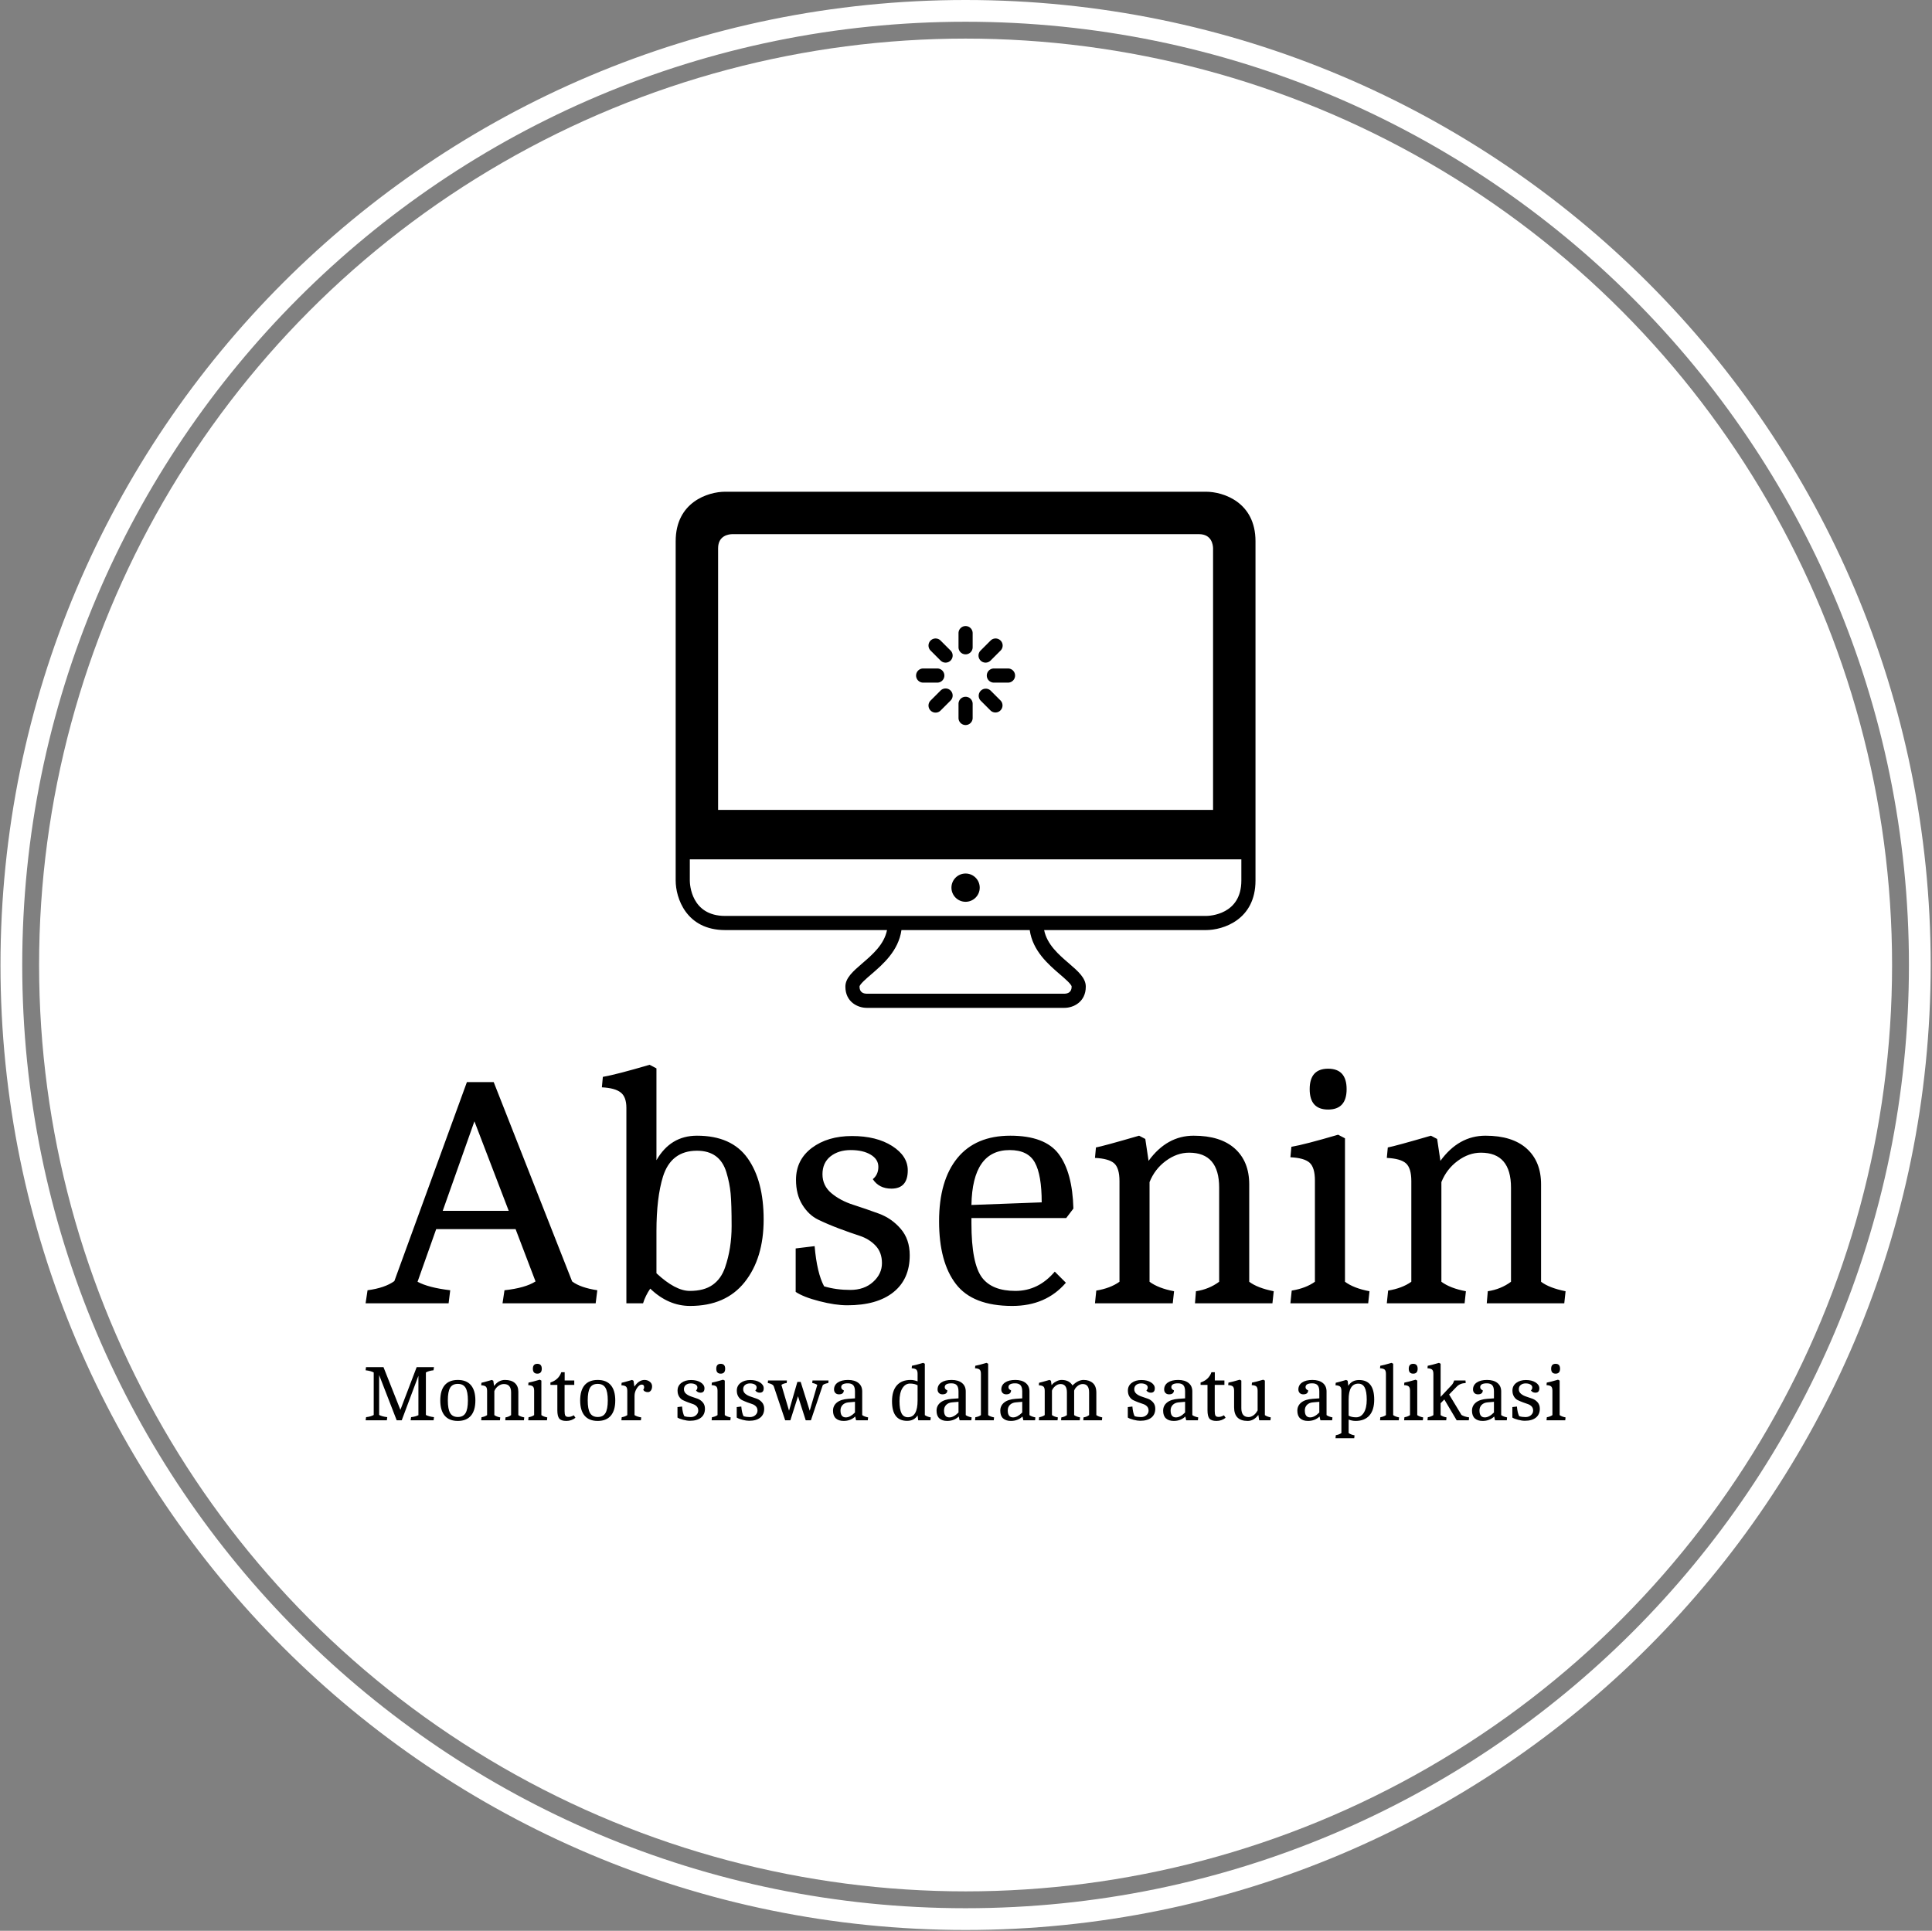 <svg xmlns="http://www.w3.org/2000/svg" version="1.1" xmlns:xlink="http://www.w3.org/1999/xlink" xmlns:svgjs="http://svgjs.dev/svgjs" width="2000" height="1999" viewBox="0 0 2000 1999"><rect x="0" y="0" width="2000" height="1999" fill="#808080" stroke="none"/><g transform="matrix(1,0,0,1,-0.431,-0.431)"><svg viewBox="0 0 343 343" data-background-color="#ffffff" preserveAspectRatio="xMidYMid meet" height="1999" width="2000" xmlns="http://www.w3.org/2000/svg" xmlns:xlink="http://www.w3.org/1999/xlink"><g id="tight-bounds" transform="matrix(1,0,0,1,0.074,0.074)"><svg viewBox="0 0 342.852 342.852" height="342.852" width="342.852"><g><svg></svg></g><g><svg viewBox="0 0 342.852 342.852" height="342.852" width="342.852"><g><path d="M0 171.426c0-94.676 76.75-171.426 171.426-171.426 94.676 0 171.426 76.75 171.426 171.426 0 94.676-76.75 171.426-171.426 171.426-94.676 0-171.426-76.75-171.426-171.426zM171.426 338.988c92.542 0 167.562-75.02 167.562-167.562 0-92.542-75.02-167.562-167.562-167.563-92.542 0-167.562 75.02-167.563 167.563 0 92.542 75.02 167.562 167.563 167.562z" data-fill-palette-color="tertiary" fill="#ffffff" stroke="transparent"></path><ellipse rx="164.569" ry="164.569" cx="171.426" cy="171.426" fill="#ffffff" stroke="transparent" stroke-width="0" fill-opacity="1" data-fill-palette-color="tertiary"></ellipse></g><g transform="matrix(1,0,0,1,64.847,87.354)"><svg viewBox="0 0 213.158 168.143" height="168.143" width="213.158"><g><svg viewBox="0 0 213.158 168.143" height="168.143" width="213.158"><g><svg viewBox="0 0 213.158 168.143" height="168.143" width="213.158"><g transform="matrix(1,0,0,1,0,101.8)"><svg viewBox="0 0 213.158 66.343" height="66.343" width="213.158"><g id="textblocktransform"><svg viewBox="0 0 213.158 66.343" height="66.343" width="213.158" id="textblock"><g><svg viewBox="0 0 213.158 42.841" height="42.841" width="213.158"><g transform="matrix(1,0,0,1,0,0)"><svg width="213.158" viewBox="0 -36.5 183.59 36.9" height="42.841" data-palette-color="#ffffff"><path d="M12.7 0L0 0 0.3-2Q2.95-2.35 4.4-3.4L4.4-3.4 15.5-33.85 19.6-33.85 31.6-3.35Q32.85-2.4 35.45-2L35.45-2 35.2 0 20.95 0 21.25-2Q24.45-2.35 26-3.35L26-3.35 22.95-11.35 10.8-11.35 7.95-3.3Q9.6-2.4 12.95-2L12.95-2 12.7 0ZM16.65-27.85L11.8-14.15 21.9-14.15 16.65-27.85ZM42.45 0L39.9 0 39.9-29.9Q39.9-31.6 39.02-32.27 38.15-32.95 36.15-33.05L36.15-33.05 36.3-34.65Q38.35-35 43.45-36.5L43.45-36.5 44.5-35.95 44.5-21.9Q46.65-25.65 50.7-25.65L50.7-25.65Q56-25.65 58.45-22.2 60.9-18.75 60.9-12.83 60.9-6.9 58-3.25 55.1 0.4 49.65 0.4L49.65 0.4Q46.3 0.4 43.55-2.25L43.55-2.25Q42.8-1.15 42.45 0L42.45 0ZM44.5-11.05L44.5-11.05 44.5-4.6Q47.4-1.9 49.6-1.9 51.8-1.9 53.1-2.83 54.4-3.75 55-5.5L55-5.5Q56-8.4 56-11.8 56-15.2 55.85-16.8 55.7-18.4 55.2-20.05L55.2-20.05Q54.2-23.35 50.7-23.35L50.7-23.35Q46.75-23.35 45.5-19.4L45.5-19.4Q44.5-16.15 44.5-11.05ZM70.15-2.6Q72-2.05 74.15-2.05 76.3-2.05 77.65-3.28 79-4.5 79-6.15 79-7.8 78.02-8.83 77.05-9.85 75.6-10.33 74.15-10.8 72.42-11.45 70.7-12.1 69.25-12.8 67.8-13.5 66.82-15.08 65.85-16.65 65.85-18.9L65.85-18.9Q65.85-21.95 68.27-23.78 70.7-25.6 74.42-25.6 78.15-25.6 80.55-24.08 82.95-22.55 82.95-20.35L82.95-20.35Q82.95-17.55 80.45-17.55L80.45-17.55Q78.55-17.55 77.6-19L77.6-19Q78.45-19.7 78.45-20.88 78.45-22.05 77.27-22.75 76.1-23.45 74.22-23.45 72.35-23.45 71.12-22.48 69.9-21.5 69.9-19.75 69.9-18 71.27-16.85 72.65-15.7 74.6-15.08 76.55-14.45 78.52-13.73 80.5-13 81.87-11.4 83.25-9.8 83.25-7.35L83.25-7.35Q83.25-3.7 80.75-1.7 78.25 0.3 73.7 0.3L73.7 0.3Q71.85 0.3 69.42-0.33 67-0.95 65.8-1.75L65.8-1.75 65.8-8.4 68.7-8.75Q69.05-4.65 70.15-2.6L70.15-2.6ZM107.19-13.05L92.69-13.05 92.69-12.25Q92.69-6.05 94.34-3.9L94.34-3.9Q95.89-1.9 99.42-1.9 102.94-1.9 105.44-4.85L105.44-4.85 107.14-3.15Q104.09 0.4 98.94 0.4L98.94 0.4Q92.89 0.4 90.32-2.95 87.74-6.3 87.74-12.55 87.74-18.8 90.54-22.23 93.34-25.65 98.64-25.65 103.94-25.65 106.04-22.85 108.14-20.05 108.29-14.5L108.29-14.5 107.19-13.05ZM98.54-23.45L98.54-23.45Q92.84-23.45 92.69-15.05L92.69-15.05 103.44-15.45Q103.44-19.65 102.39-21.55 101.34-23.45 98.54-23.45ZM115.34-3.3L115.34-18.7Q115.34-20.7 114.52-21.43 113.69-22.15 111.59-22.25L111.59-22.25 111.74-23.85Q112.84-24.05 118.34-25.65L118.34-25.65 119.29-25.15 119.79-21.8Q122.59-25.65 126.69-25.65 130.79-25.65 132.99-23.68 135.19-21.7 135.19-18.2L135.19-18.2 135.19-3.3Q136.44-2.35 138.94-1.85L138.94-1.85 138.74 0 126.89 0 127.04-1.85Q129.04-2.15 130.59-3.3L130.59-3.3 130.59-17.7Q130.59-23.05 125.99-23.05L125.99-23.05Q124.14-23.05 122.44-21.8 120.74-20.55 119.94-18.55L119.94-18.55 119.94-3.3Q121.29-2.3 123.69-1.85L123.69-1.85 123.49 0 111.59 0 111.79-1.95Q113.94-2.3 115.34-3.3L115.34-3.3ZM145.24-3.3L145.24-18.8Q145.24-20.8 144.41-21.53 143.59-22.25 141.49-22.35L141.49-22.35 141.64-23.95Q143.69-24.3 148.79-25.8L148.79-25.8 149.84-25.25 149.84-3.3Q151.19-2.3 153.59-1.85L153.59-1.85 153.39 0 141.49 0 141.69-1.95Q143.84-2.3 145.24-3.3L145.24-3.3ZM150.09-32.77Q150.09-29.65 147.26-29.65 144.44-29.65 144.44-32.77 144.44-35.9 147.26-35.9 150.09-35.9 150.09-32.77ZM159.99-3.3L159.99-18.7Q159.99-20.7 159.16-21.43 158.34-22.15 156.24-22.25L156.24-22.25 156.39-23.85Q157.49-24.05 162.99-25.65L162.99-25.65 163.94-25.15 164.44-21.8Q167.24-25.65 171.34-25.65 175.44-25.65 177.64-23.68 179.84-21.7 179.84-18.2L179.84-18.2 179.84-3.3Q181.09-2.35 183.59-1.85L183.59-1.85 183.39 0 171.53 0 171.69-1.85Q173.69-2.15 175.24-3.3L175.24-3.3 175.24-17.7Q175.24-23.05 170.64-23.05L170.64-23.05Q168.78-23.05 167.09-21.8 165.39-20.55 164.59-18.55L164.59-18.55 164.59-3.3Q165.94-2.3 168.34-1.85L168.34-1.85 168.14 0 156.24 0 156.44-1.95Q158.59-2.3 159.99-3.3L159.99-3.3Z" opacity="1" transform="matrix(1,0,0,1,0,0)" fill="#000000" class="wordmark-text-0" data-fill-palette-color="quaternary" id="text-0"></path></svg></g></svg></g><g transform="matrix(1,0,0,1,0,52.954)"><svg viewBox="0 0 213.158 13.389" height="13.389" width="213.158"><g transform="matrix(1,0,0,1,0,0)"><svg width="213.158" viewBox="1.95 -36.5 762.52 47.9" height="13.389" data-palette-color="#ffffff"><path d="M35.7-3.4L35.5-3.4 35.5-28.3 24.9 0 21.7 0 10.55-28.75 10.55-3.4Q12.35-2.4 15.7-2L15.7-2 15.45 0 1.95 0 2.25-2Q5.35-2.35 7.1-3.4L7.1-3.4 7.1-30.4Q5.3-31.4 1.95-31.8L1.95-31.8 2.2-33.8 13.3-33.8 24.05-6.65 34.4-33.8 45.4-33.8 45.1-31.8Q42-31.45 40.25-30.4L40.25-30.4 40.25-3.4Q42.05-2.4 45.4-2L45.4-2 45.15 0 30.55 0 30.85-2Q33.95-2.35 35.7-3.4L35.7-3.4ZM54.2-12.65Q54.2-7.05 55.7-4.58 57.2-2.1 60.57-2.1 63.95-2.1 65.45-4.58 66.95-7.05 66.95-12.63 66.95-18.2 65.45-20.68 63.95-23.15 60.55-23.15 57.15-23.15 55.67-20.7 54.2-18.25 54.2-12.65ZM68.87-2.93Q66.05 0.4 60.55 0.4 55.05 0.4 52.22-2.93 49.4-6.25 49.4-12.63 49.4-19 52.22-22.33 55.05-25.65 60.55-25.65 66.05-25.65 68.87-22.33 71.7-19 71.7-12.63 71.7-6.25 68.87-2.93ZM79.15-3.3L79.15-18.7Q79.15-20.7 78.32-21.43 77.5-22.15 75.4-22.25L75.4-22.25 75.55-23.85Q76.65-24.05 82.15-25.65L82.15-25.65 83.09-25.15 83.59-21.8Q86.4-25.65 90.5-25.65 94.59-25.65 96.8-23.68 99-21.7 99-18.2L99-18.2 99-3.3Q100.25-2.35 102.75-1.85L102.75-1.85 102.55 0 90.7 0 90.84-1.85Q92.84-2.15 94.4-3.3L94.4-3.3 94.4-17.7Q94.4-23.05 89.8-23.05L89.8-23.05Q87.95-23.05 86.25-21.8 84.55-20.55 83.75-18.55L83.75-18.55 83.75-3.3Q85.09-2.3 87.5-1.85L87.5-1.85 87.3 0 75.4 0 75.59-1.95Q77.75-2.3 79.15-3.3L79.15-3.3ZM109.04-3.3L109.04-18.8Q109.04-20.8 108.22-21.53 107.39-22.25 105.29-22.35L105.29-22.35 105.44-23.95Q107.49-24.3 112.59-25.8L112.59-25.8 113.64-25.25 113.64-3.3Q114.99-2.3 117.39-1.85L117.39-1.85 117.19 0 105.29 0 105.49-1.95Q107.64-2.3 109.04-3.3L109.04-3.3ZM113.89-32.77Q113.89-29.65 111.07-29.65 108.24-29.65 108.24-32.77 108.24-35.9 111.07-35.9 113.89-35.9 113.89-32.77ZM123.79-6.25L123.79-6.25 123.79-22.5 119.39-22.5 119.39-24Q124.69-25.8 126.29-30.55L126.29-30.55 128.44-30.55 128.44-25.3 134.54-25.3 134.54-22.5 128.39-22.5 128.39-5.85Q128.39-3.85 128.84-3 129.29-2.15 130.89-2.15 132.49-2.15 134.24-3.2L134.24-3.2 135.29-1.6Q132.79 0.4 129.49 0.4 126.19 0.4 124.99-1.13 123.79-2.65 123.79-6.25ZM143.09-12.65Q143.09-7.05 144.59-4.58 146.09-2.1 149.46-2.1 152.84-2.1 154.34-4.58 155.84-7.05 155.84-12.63 155.84-18.2 154.34-20.68 152.84-23.15 149.44-23.15 146.04-23.15 144.56-20.7 143.09-18.25 143.09-12.65ZM157.76-2.93Q154.94 0.4 149.44 0.4 143.94 0.4 141.11-2.93 138.29-6.25 138.29-12.63 138.29-19 141.11-22.33 143.94-25.65 149.44-25.65 154.94-25.65 157.76-22.33 160.59-19 160.59-12.63 160.59-6.25 157.76-2.93ZM168.24-3.3L168.24-18.7Q168.24-20.7 167.41-21.43 166.59-22.15 164.49-22.25L164.49-22.25 164.64-23.85Q165.74-24.05 171.24-25.65L171.24-25.65 172.19-25.15 172.74-21.4Q175.59-25.65 179.19-25.65L179.19-25.65Q181.14-25.65 182.56-24.5 183.99-23.35 183.99-21.63 183.99-19.9 183.21-18.9 182.44-17.9 181.31-17.9 180.19-17.9 179.39-18.35 178.59-18.8 178.39-19.55L178.39-19.55Q178.94-20.1 178.94-21.05L178.94-21.05Q178.94-22.7 177.39-22.7 175.84-22.7 174.34-20.4 172.84-18.1 172.84-15.55L172.84-15.55 172.84-3.3Q174.34-2.3 177.09-1.85L177.09-1.85 176.89 0 164.49 0 164.69-1.95Q166.84-2.3 168.24-3.3L168.24-3.3ZM204.48-2.6Q206.33-2.05 208.48-2.05 210.63-2.05 211.98-3.28 213.33-4.5 213.33-6.15 213.33-7.8 212.36-8.83 211.38-9.85 209.93-10.33 208.48-10.8 206.76-11.45 205.03-12.1 203.58-12.8 202.13-13.5 201.16-15.08 200.18-16.65 200.18-18.9L200.18-18.9Q200.18-21.95 202.61-23.78 205.03-25.6 208.76-25.6 212.48-25.6 214.88-24.08 217.28-22.55 217.28-20.35L217.28-20.35Q217.28-17.55 214.78-17.55L214.78-17.55Q212.88-17.55 211.93-19L211.93-19Q212.78-19.7 212.78-20.88 212.78-22.05 211.61-22.75 210.43-23.45 208.56-23.45 206.68-23.45 205.46-22.48 204.23-21.5 204.23-19.75 204.23-18 205.61-16.85 206.98-15.7 208.93-15.08 210.88-14.45 212.86-13.73 214.83-13 216.21-11.4 217.58-9.8 217.58-7.35L217.58-7.35Q217.58-3.7 215.08-1.7 212.58 0.3 208.03 0.3L208.03 0.3Q206.18 0.3 203.76-0.33 201.33-0.95 200.13-1.75L200.13-1.75 200.13-8.4 203.03-8.75Q203.38-4.65 204.48-2.6L204.48-2.6ZM225.58-3.3L225.58-18.8Q225.58-20.8 224.75-21.53 223.93-22.25 221.83-22.35L221.83-22.35 221.98-23.95Q224.03-24.3 229.13-25.8L229.13-25.8 230.18-25.25 230.18-3.3Q231.53-2.3 233.93-1.85L233.93-1.85 233.73 0 221.83 0 222.03-1.95Q224.18-2.3 225.58-3.3L225.58-3.3ZM230.43-32.77Q230.43-29.65 227.6-29.65 224.78-29.65 224.78-32.77 224.78-35.9 227.6-35.9 230.43-35.9 230.43-32.77ZM242.13-2.6Q243.98-2.05 246.13-2.05 248.28-2.05 249.63-3.28 250.98-4.5 250.98-6.15 250.98-7.8 250-8.83 249.03-9.85 247.58-10.33 246.13-10.8 244.4-11.45 242.68-12.1 241.23-12.8 239.78-13.5 238.8-15.08 237.83-16.65 237.83-18.9L237.83-18.9Q237.83-21.95 240.25-23.78 242.68-25.6 246.4-25.6 250.13-25.6 252.53-24.08 254.93-22.55 254.93-20.35L254.93-20.35Q254.93-17.55 252.43-17.55L252.43-17.55Q250.53-17.55 249.58-19L249.58-19Q250.43-19.7 250.43-20.88 250.43-22.05 249.25-22.75 248.08-23.45 246.2-23.45 244.33-23.45 243.1-22.48 241.88-21.5 241.88-19.75 241.88-18 243.25-16.85 244.63-15.7 246.58-15.08 248.53-14.45 250.5-13.73 252.48-13 253.85-11.4 255.23-9.8 255.23-7.35L255.23-7.35Q255.23-3.7 252.73-1.7 250.23 0.3 245.68 0.3L245.68 0.3Q243.83 0.3 241.4-0.33 238.98-0.95 237.78-1.75L237.78-1.75 237.78-8.4 240.68-8.75Q241.03-4.65 242.13-2.6L242.13-2.6ZM271.87 0L268.57 0 261.37-21.45Q260.82-23.1 257.52-23.7L257.52-23.7 257.67-25.3 269.67-25.3 269.52-23.7Q267.27-23.4 266.17-22.5L266.17-22.5 271.02-6.1 276.32-24.4 278.42-24.4 284.17-6.1 288.97-22.5Q287.82-23.35 285.77-23.7L285.77-23.7 285.92-25.3 296.12-25.3 295.97-23.7Q292.72-23.1 292.37-22.1L292.37-22.1 284.92 0 281.62 0 276.72-15.3 271.87 0ZM305.72 0.4L305.72 0.4Q302.52 0.4 300.75-1.23 298.97-2.85 298.97-6.08 298.97-9.3 301.44-11.3 303.92-13.3 308.67-13.65L308.67-13.65 312.92-13.95 312.92-18.35Q312.92-21.05 311.85-22.28 310.77-23.5 308.42-23.5L308.42-23.5Q304.17-23.5 304.17-21.05L304.17-21.05Q304.17-19.7 305.82-19.05L305.82-19.05Q305.82-16.5 302.72-16.5L302.72-16.5Q301.32-16.5 300.47-17.35 299.62-18.2 299.62-19.6L299.62-19.6Q299.62-22.4 302-24.03 304.37-25.65 308.55-25.65 312.72-25.65 315.12-23.73 317.52-21.8 317.52-18.35L317.52-18.35 317.52-3.3Q318.77-2.35 321.27-1.85L321.27-1.85 321.07 0 313.62 0 313.07-2.4Q310.12 0.4 305.72 0.4ZM303.72-6.25L303.72-6.25Q303.72-1.85 307.12-1.85L307.12-1.85Q309.82-1.85 312.92-4.95L312.92-4.95 312.92-11.75 308.87-11.4Q306.47-11.2 305.1-9.8 303.72-8.4 303.72-6.25ZM346.06 0.35L346.06 0.35Q336.46 0.35 336.46-12.1L336.46-12.1Q336.46-18.7 339.51-22.18 342.56-25.65 348.31-25.65L348.31-25.65Q350.41-25.65 352.71-24.75L352.71-24.75 352.71-29.5Q352.71-31.5 351.89-32.23 351.06-32.95 348.96-33.05L348.96-33.05 349.11-34.65Q351.16-35 356.26-36.5L356.26-36.5 357.31-35.95 357.31-3.3Q358.66-2.3 361.06-1.85L361.06-1.85 360.86 0 353.11 0 352.71-3.1Q350.51 0.35 346.06 0.35ZM352.71-12.65L352.71-12.65 352.71-22.25Q350.81-23.35 347.86-23.35 344.91-23.35 343.06-20.4 341.21-17.45 341.21-12.18 341.21-6.9 342.51-4.42 343.81-1.95 346.56-1.95L346.56-1.95Q352.71-1.95 352.71-12.65ZM371.51 0.4L371.51 0.4Q368.31 0.4 366.54-1.23 364.76-2.85 364.76-6.08 364.76-9.3 367.24-11.3 369.71-13.3 374.46-13.65L374.46-13.65 378.71-13.95 378.71-18.35Q378.71-21.05 377.64-22.28 376.56-23.5 374.21-23.5L374.21-23.5Q369.96-23.5 369.96-21.05L369.96-21.05Q369.96-19.7 371.61-19.05L371.61-19.05Q371.61-16.5 368.51-16.5L368.51-16.5Q367.11-16.5 366.26-17.35 365.41-18.2 365.41-19.6L365.41-19.6Q365.41-22.4 367.79-24.03 370.16-25.65 374.34-25.65 378.51-25.65 380.91-23.73 383.31-21.8 383.31-18.35L383.31-18.35 383.31-3.3Q384.56-2.35 387.06-1.85L387.06-1.85 386.86 0 379.41 0 378.86-2.4Q375.91 0.4 371.51 0.4ZM369.51-6.25L369.51-6.25Q369.51-1.85 372.91-1.85L372.91-1.85Q375.61-1.85 378.71-4.95L378.71-4.95 378.71-11.75 374.66-11.4Q372.26-11.2 370.89-9.8 369.51-8.4 369.51-6.25ZM392.96-3.3L392.96-29.5Q392.96-31.5 392.13-32.23 391.31-32.95 389.21-33.05L389.21-33.05 389.36-34.65Q391.41-35 396.51-36.5L396.51-36.5 397.56-35.95 397.56-3.3Q398.91-2.3 401.31-1.85L401.31-1.85 401.11 0 389.21 0 389.41-1.95Q391.56-2.3 392.96-3.3L392.96-3.3ZM412.01 0.4L412.01 0.4Q408.81 0.4 407.03-1.23 405.26-2.85 405.26-6.08 405.26-9.3 407.73-11.3 410.21-13.3 414.96-13.65L414.96-13.65 419.21-13.95 419.21-18.35Q419.21-21.05 418.13-22.28 417.06-23.5 414.71-23.5L414.71-23.5Q410.46-23.5 410.46-21.05L410.46-21.05Q410.46-19.7 412.11-19.05L412.11-19.05Q412.11-16.5 409.01-16.5L409.01-16.5Q407.61-16.5 406.76-17.35 405.91-18.2 405.91-19.6L405.91-19.6Q405.91-22.4 408.28-24.03 410.66-25.65 414.83-25.65 419.01-25.65 421.41-23.73 423.81-21.8 423.81-18.35L423.81-18.35 423.81-3.3Q425.06-2.35 427.56-1.85L427.56-1.85 427.36 0 419.91 0 419.36-2.4Q416.41 0.4 412.01 0.4ZM410.01-6.25L410.01-6.25Q410.01-1.85 413.41-1.85L413.41-1.85Q416.11-1.85 419.21-4.95L419.21-4.95 419.21-11.75 415.16-11.4Q412.76-11.2 411.38-9.8 410.01-8.4 410.01-6.25ZM433.5-3.3L433.5-18.7Q433.5-20.7 432.68-21.43 431.85-22.15 429.75-22.25L429.75-22.25 429.9-23.85Q431-24.05 436.5-25.65L436.5-25.65 437.45-25.15 437.85-22.35Q438.25-22.85 438.88-23.45 439.5-24.05 441.08-24.85 442.65-25.65 444.25-25.65L444.25-25.65Q449.1-25.65 451.15-22.15L451.15-22.15Q454.65-25.65 458.2-25.65 461.75-25.65 464.03-23.7 466.3-21.75 466.3-17.55L466.3-17.55 466.3-3.3Q467.55-2.35 470.05-1.85L470.05-1.85 469.85 0 458 0 458.15-1.85Q460.15-2.15 461.7-3.3L461.7-3.3 461.7-17.7Q461.7-23.05 457.65-23.05L457.65-23.05Q455.85-23.05 454.28-21.73 452.7-20.4 452.2-18.85L452.2-18.85 452.2-3.3Q453.45-2.35 455.95-1.85L455.95-1.85 455.75 0 443.9 0 444.05-1.85Q446.05-2.15 447.6-3.3L447.6-3.3 447.6-17.7Q447.6-23.05 443.55-23.05L443.55-23.05Q441.75-23.05 440.18-21.73 438.6-20.4 438.1-18.85L438.1-18.85 438.1-3.3Q439.45-2.3 441.85-1.85L441.85-1.85 441.65 0 429.75 0 429.95-1.95Q432.1-2.3 433.5-3.3L433.5-3.3ZM490.65-2.6Q492.5-2.05 494.65-2.05 496.8-2.05 498.15-3.28 499.5-4.5 499.5-6.15 499.5-7.8 498.52-8.83 497.55-9.85 496.1-10.33 494.65-10.8 492.92-11.45 491.2-12.1 489.75-12.8 488.3-13.5 487.32-15.08 486.35-16.65 486.35-18.9L486.35-18.9Q486.35-21.95 488.77-23.78 491.2-25.6 494.92-25.6 498.65-25.6 501.05-24.08 503.45-22.55 503.45-20.35L503.45-20.35Q503.45-17.55 500.95-17.55L500.95-17.55Q499.05-17.55 498.1-19L498.1-19Q498.95-19.7 498.95-20.88 498.95-22.05 497.77-22.75 496.6-23.45 494.72-23.45 492.85-23.45 491.62-22.48 490.4-21.5 490.4-19.75 490.4-18 491.77-16.85 493.15-15.7 495.1-15.08 497.05-14.45 499.02-13.73 501-13 502.37-11.4 503.75-9.8 503.75-7.35L503.75-7.35Q503.75-3.7 501.25-1.7 498.75 0.3 494.2 0.3L494.2 0.3Q492.35 0.3 489.92-0.33 487.5-0.95 486.3-1.75L486.3-1.75 486.3-8.4 489.2-8.75Q489.55-4.65 490.65-2.6L490.65-2.6ZM515.5 0.4L515.5 0.4Q512.3 0.4 510.52-1.23 508.75-2.85 508.75-6.08 508.75-9.3 511.22-11.3 513.7-13.3 518.45-13.65L518.45-13.65 522.7-13.95 522.7-18.35Q522.7-21.05 521.62-22.28 520.55-23.5 518.2-23.5L518.2-23.5Q513.95-23.5 513.95-21.05L513.95-21.05Q513.95-19.7 515.6-19.05L515.6-19.05Q515.6-16.5 512.5-16.5L512.5-16.5Q511.1-16.5 510.25-17.35 509.4-18.2 509.4-19.6L509.4-19.6Q509.4-22.4 511.77-24.03 514.15-25.65 518.32-25.65 522.5-25.65 524.9-23.73 527.3-21.8 527.3-18.35L527.3-18.35 527.3-3.3Q528.55-2.35 531.05-1.85L531.05-1.85 530.85 0 523.4 0 522.85-2.4Q519.9 0.4 515.5 0.4ZM513.5-6.25L513.5-6.25Q513.5-1.85 516.9-1.85L516.9-1.85Q519.6-1.85 522.7-4.95L522.7-4.95 522.7-11.75 518.65-11.4Q516.25-11.2 514.87-9.8 513.5-8.4 513.5-6.25ZM536.94-6.25L536.94-6.25 536.94-22.5 532.54-22.5 532.54-24Q537.84-25.8 539.44-30.55L539.44-30.55 541.59-30.55 541.59-25.3 547.69-25.3 547.69-22.5 541.54-22.5 541.54-5.85Q541.54-3.85 541.99-3 542.44-2.15 544.04-2.15 545.64-2.15 547.39-3.2L547.39-3.2 548.44-1.6Q545.94 0.4 542.64 0.4 539.34 0.4 538.14-1.13 536.94-2.65 536.94-6.25ZM553.84-8.3L553.84-8.3 553.84-18.8Q553.84-20.8 553.02-21.53 552.19-22.25 550.09-22.35L550.09-22.35 550.24-23.95Q552.29-24.3 557.39-25.8L557.39-25.8 558.44-25.25 558.44-7.7Q558.44-2.05 563.09-2.05L563.09-2.05Q564.49-2.05 566.04-3.08 567.59-4.1 568.79-6.3L568.79-6.3 568.79-18.8Q568.79-20.8 567.97-21.53 567.14-22.25 565.04-22.35L565.04-22.35 565.19-23.95Q567.24-24.3 572.34-25.8L572.34-25.8 573.39-25.25 573.39-3.3Q574.64-2.35 577.14-1.85L577.14-1.85 576.94 0 569.79 0 569.24-3.4Q566.34 0.4 562.49 0.4L562.49 0.4Q553.84 0.4 553.84-8.3ZM600.79 0.4L600.79 0.4Q597.59 0.4 595.81-1.23 594.04-2.85 594.04-6.08 594.04-9.3 596.51-11.3 598.99-13.3 603.74-13.65L603.74-13.65 607.99-13.95 607.99-18.35Q607.99-21.05 606.91-22.28 605.84-23.5 603.49-23.5L603.49-23.5Q599.24-23.5 599.24-21.05L599.24-21.05Q599.24-19.7 600.89-19.05L600.89-19.05Q600.89-16.5 597.79-16.5L597.79-16.5Q596.39-16.5 595.54-17.35 594.69-18.2 594.69-19.6L594.69-19.6Q594.69-22.4 597.06-24.03 599.44-25.65 603.61-25.65 607.79-25.65 610.19-23.73 612.59-21.8 612.59-18.35L612.59-18.35 612.59-3.3Q613.84-2.35 616.34-1.85L616.34-1.85 616.14 0 608.69 0 608.14-2.4Q605.19 0.4 600.79 0.4ZM598.79-6.25L598.79-6.25Q598.79-1.85 602.19-1.85L602.19-1.85Q604.89-1.85 607.99-4.95L607.99-4.95 607.99-11.75 603.94-11.4Q601.54-11.2 600.16-9.8 598.79-8.4 598.79-6.25ZM622.03 8.1L622.03-18.7Q622.03-20.7 621.21-21.43 620.38-22.15 618.28-22.25L618.28-22.25 618.43-23.85Q619.53-24.05 625.03-25.65L625.03-25.65 625.98-25.15 626.43-21.9Q628.63-25.6 633.28-25.6L633.28-25.6Q642.88-25.6 642.88-13.15L642.88-13.15Q642.88-6.55 639.83-3.08 636.78 0.4 631.03 0.4L631.03 0.4Q628.93 0.4 626.63-0.45L626.63-0.45 626.63 8.1Q627.98 9.1 630.38 9.55L630.38 9.55 630.18 11.4 618.28 11.4 618.48 9.45Q620.63 9.1 622.03 8.1L622.03 8.1ZM626.63-13.1L626.63-13.1 626.63-2.95Q628.43-1.9 631.43-1.9 634.43-1.9 636.28-4.85 638.13-7.8 638.13-13.08 638.13-18.35 636.83-20.83 635.53-23.3 632.78-23.3L632.78-23.3Q626.63-23.3 626.63-13.1ZM650.33-3.3L650.33-29.5Q650.33-31.5 649.51-32.23 648.68-32.95 646.58-33.05L646.58-33.05 646.73-34.65Q648.78-35 653.88-36.5L653.88-36.5 654.93-35.95 654.93-3.3Q656.28-2.3 658.68-1.85L658.68-1.85 658.48 0 646.58 0 646.78-1.95Q648.93-2.3 650.33-3.3L650.33-3.3ZM665.63-3.3L665.63-18.8Q665.63-20.8 664.8-21.53 663.98-22.25 661.88-22.35L661.88-22.35 662.03-23.95Q664.08-24.3 669.18-25.8L669.18-25.8 670.23-25.25 670.23-3.3Q671.58-2.3 673.98-1.85L673.98-1.85 673.78 0 661.88 0 662.08-1.95Q664.23-2.3 665.63-3.3L665.63-3.3ZM670.48-32.77Q670.48-29.65 667.65-29.65 664.83-29.65 664.83-32.77 664.83-35.9 667.65-35.9 670.48-35.9 670.48-32.77ZM680.48-3.3L680.48-29.5Q680.48-31.5 679.65-32.23 678.83-32.95 676.73-33.05L676.73-33.05 676.88-34.65Q678.93-35 684.03-36.5L684.03-36.5 685.08-35.95 685.08-14.9 692.03-22.3Q693.08-23.35 693.68-25.3L693.68-25.3 700.88-25.3 701.03-23.7Q697.38-23.55 695.28-21.35L695.28-21.35 690.48-16.4 698.33-3.4Q700.08-2.3 703.18-1.85L703.18-1.85 702.98 0 695.28 0 687.43-13.25 685.08-10.85 685.08-3.3Q686.43-2.3 688.83-1.85L688.83-1.85 688.63 0 676.73 0 676.93-1.95Q679.08-2.3 680.48-3.3L680.48-3.3ZM711.77 0.4L711.77 0.4Q708.57 0.4 706.8-1.23 705.02-2.85 705.02-6.08 705.02-9.3 707.5-11.3 709.97-13.3 714.72-13.65L714.72-13.65 718.97-13.95 718.97-18.35Q718.97-21.05 717.9-22.28 716.82-23.5 714.47-23.5L714.47-23.5Q710.22-23.5 710.22-21.05L710.22-21.05Q710.22-19.7 711.87-19.05L711.87-19.05Q711.87-16.5 708.77-16.5L708.77-16.5Q707.37-16.5 706.52-17.35 705.67-18.2 705.67-19.6L705.67-19.6Q705.67-22.4 708.05-24.03 710.42-25.65 714.6-25.65 718.77-25.65 721.17-23.73 723.57-21.8 723.57-18.35L723.57-18.35 723.57-3.3Q724.82-2.35 727.32-1.85L727.32-1.85 727.12 0 719.67 0 719.12-2.4Q716.17 0.4 711.77 0.4ZM709.77-6.25L709.77-6.25Q709.77-1.85 713.17-1.85L713.17-1.85Q715.87-1.85 718.97-4.95L718.97-4.95 718.97-11.75 714.92-11.4Q712.52-11.2 711.15-9.8 709.77-8.4 709.77-6.25ZM735.02-2.6Q736.87-2.05 739.02-2.05 741.17-2.05 742.52-3.28 743.87-4.5 743.87-6.15 743.87-7.8 742.9-8.83 741.92-9.85 740.47-10.33 739.02-10.8 737.3-11.45 735.57-12.1 734.12-12.8 732.67-13.5 731.7-15.08 730.72-16.65 730.72-18.9L730.72-18.9Q730.72-21.95 733.15-23.78 735.57-25.6 739.3-25.6 743.02-25.6 745.42-24.08 747.82-22.55 747.82-20.35L747.82-20.35Q747.82-17.55 745.32-17.55L745.32-17.55Q743.42-17.55 742.47-19L742.47-19Q743.32-19.7 743.32-20.88 743.32-22.05 742.15-22.75 740.97-23.45 739.1-23.45 737.22-23.45 736-22.48 734.77-21.5 734.77-19.75 734.77-18 736.15-16.85 737.52-15.7 739.47-15.08 741.42-14.45 743.4-13.73 745.37-13 746.75-11.4 748.12-9.8 748.12-7.35L748.12-7.35Q748.12-3.7 745.62-1.7 743.12 0.3 738.57 0.3L738.57 0.3Q736.72 0.3 734.3-0.33 731.87-0.95 730.67-1.75L730.67-1.75 730.67-8.4 733.57-8.75Q733.92-4.65 735.02-2.6L735.02-2.6ZM756.12-3.3L756.12-18.8Q756.12-20.8 755.29-21.53 754.47-22.25 752.37-22.35L752.37-22.35 752.52-23.95Q754.57-24.3 759.67-25.8L759.67-25.8 760.72-25.25 760.72-3.3Q762.07-2.3 764.47-1.85L764.47-1.85 764.27 0 752.37 0 752.57-1.95Q754.72-2.3 756.12-3.3L756.12-3.3ZM760.97-32.77Q760.97-29.65 758.14-29.65 755.32-29.65 755.32-32.77 755.32-35.9 758.14-35.9 760.97-35.9 760.97-32.77Z" opacity="1" transform="matrix(1,0,0,1,0,0)" fill="#000000" class="slogan-text-1" data-fill-palette-color="quaternary" id="text-1"></path></svg></g></svg></g></svg></g></svg></g><g transform="matrix(1,0,0,1,55.084,0)"><svg viewBox="0 0 102.99 91.686" height="91.686" width="102.99"><g><svg xmlns="http://www.w3.org/2000/svg" xmlns:xlink="http://www.w3.org/1999/xlink" version="1.1" x="0" y="0" viewBox="9 17 82 73" enable-background="new 0 0 100 100" xml:space="preserve" height="91.686" width="102.99" class="icon-icon-0" data-fill-palette-color="quaternary" id="icon-0"><g fill="#ffffff" data-fill-palette-color="quaternary"><g fill="#ffffff" data-fill-palette-color="quaternary"><circle cx="50" cy="73" r="2.0" fill="#000000" data-fill-palette-color="quaternary"></circle><path d="M84 17H16C13.58 17 9 18.46 9 24V72C9 74.42 10.46 79 16 79H38.89C38.48 81.05 36.83 82.47 35.35 83.74 34.09 84.83 33 85.77 33 87 33 89.2 34.79 90 36 90H64C65.21 90 67 89.2 67 87 67 85.77 65.91 84.83 64.65 83.74 63.17 82.469 61.519 81.05 61.11 79H84C86.42 79 91 77.54 91 72V24C91 18.46 86.42 17 84 17M15 25C15 23.17 16.54 23.01 17 23H83C84.83 23 84.99 24.54 85 25V62H15zM63.34 85.26C63.96 85.79 65 86.68 65 87 65 87.8 64.45 87.99 63.99 88H36.01C35.55 87.99 35 87.81 35 87 35 86.68 36.04 85.79 36.66 85.26 38.31 83.84 40.51 81.941 40.93 79H59.07C59.49 81.94 61.69 83.84 63.34 85.26M89 72C89 76.82 84.52 77 84 77H16C11.18 77 11 72.51 11 72V69H89z" fill="#000000" data-fill-palette-color="quaternary"></path><path d="M49 37A1 1 0 0 1 51 37V39A1 1 0 0 1 49 39z" fill="#000000" data-fill-palette-color="quaternary"></path><path d="M49 47A1 1 0 0 1 51 47V49A1 1 0 0 1 49 49z" fill="#000000" data-fill-palette-color="quaternary"></path><path d="M53.535 38.05A1 1 0 1 1 54.95 39.464L53.535 40.879A1 1 0 0 1 52.121 39.464z" fill="#000000" data-fill-palette-color="quaternary"></path><path d="M46.464 45.121A1 1 0 0 1 47.879 45.121C48.269 45.512 48.269 46.145 47.879 46.536L46.464 47.95A0.999 0.999 0 1 1 45.05 46.536z" fill="#000000" data-fill-palette-color="quaternary"></path><path d="M56 42A1 1 0 0 1 56 44H54A1 1 0 0 1 54 42z" fill="#000000" data-fill-palette-color="quaternary"></path><path d="M46 42A1 1 0 0 1 46 44H44A1 1 0 0 1 44 42z" fill="#000000" data-fill-palette-color="quaternary"></path><path d="M54.95 46.536A1.001 1.001 0 0 1 53.535 47.951L52.121 46.537A1.001 1.001 0 0 1 53.535 45.122z" fill="#000000" data-fill-palette-color="quaternary"></path><path d="M47.879 39.464C48.269 39.855 48.269 40.488 47.879 40.879 47.488 41.269 46.855 41.269 46.464 40.879L45.05 39.464A0.999 0.999 0 1 1 46.464 38.05z" fill="#000000" data-fill-palette-color="quaternary"></path></g></g></svg></g></svg></g><g></g></svg></g></svg></g></svg></g></svg></g><defs></defs></svg><rect width="342.852" height="342.852" fill="none" stroke="none" visibility="hidden"></rect></g></svg></g></svg>